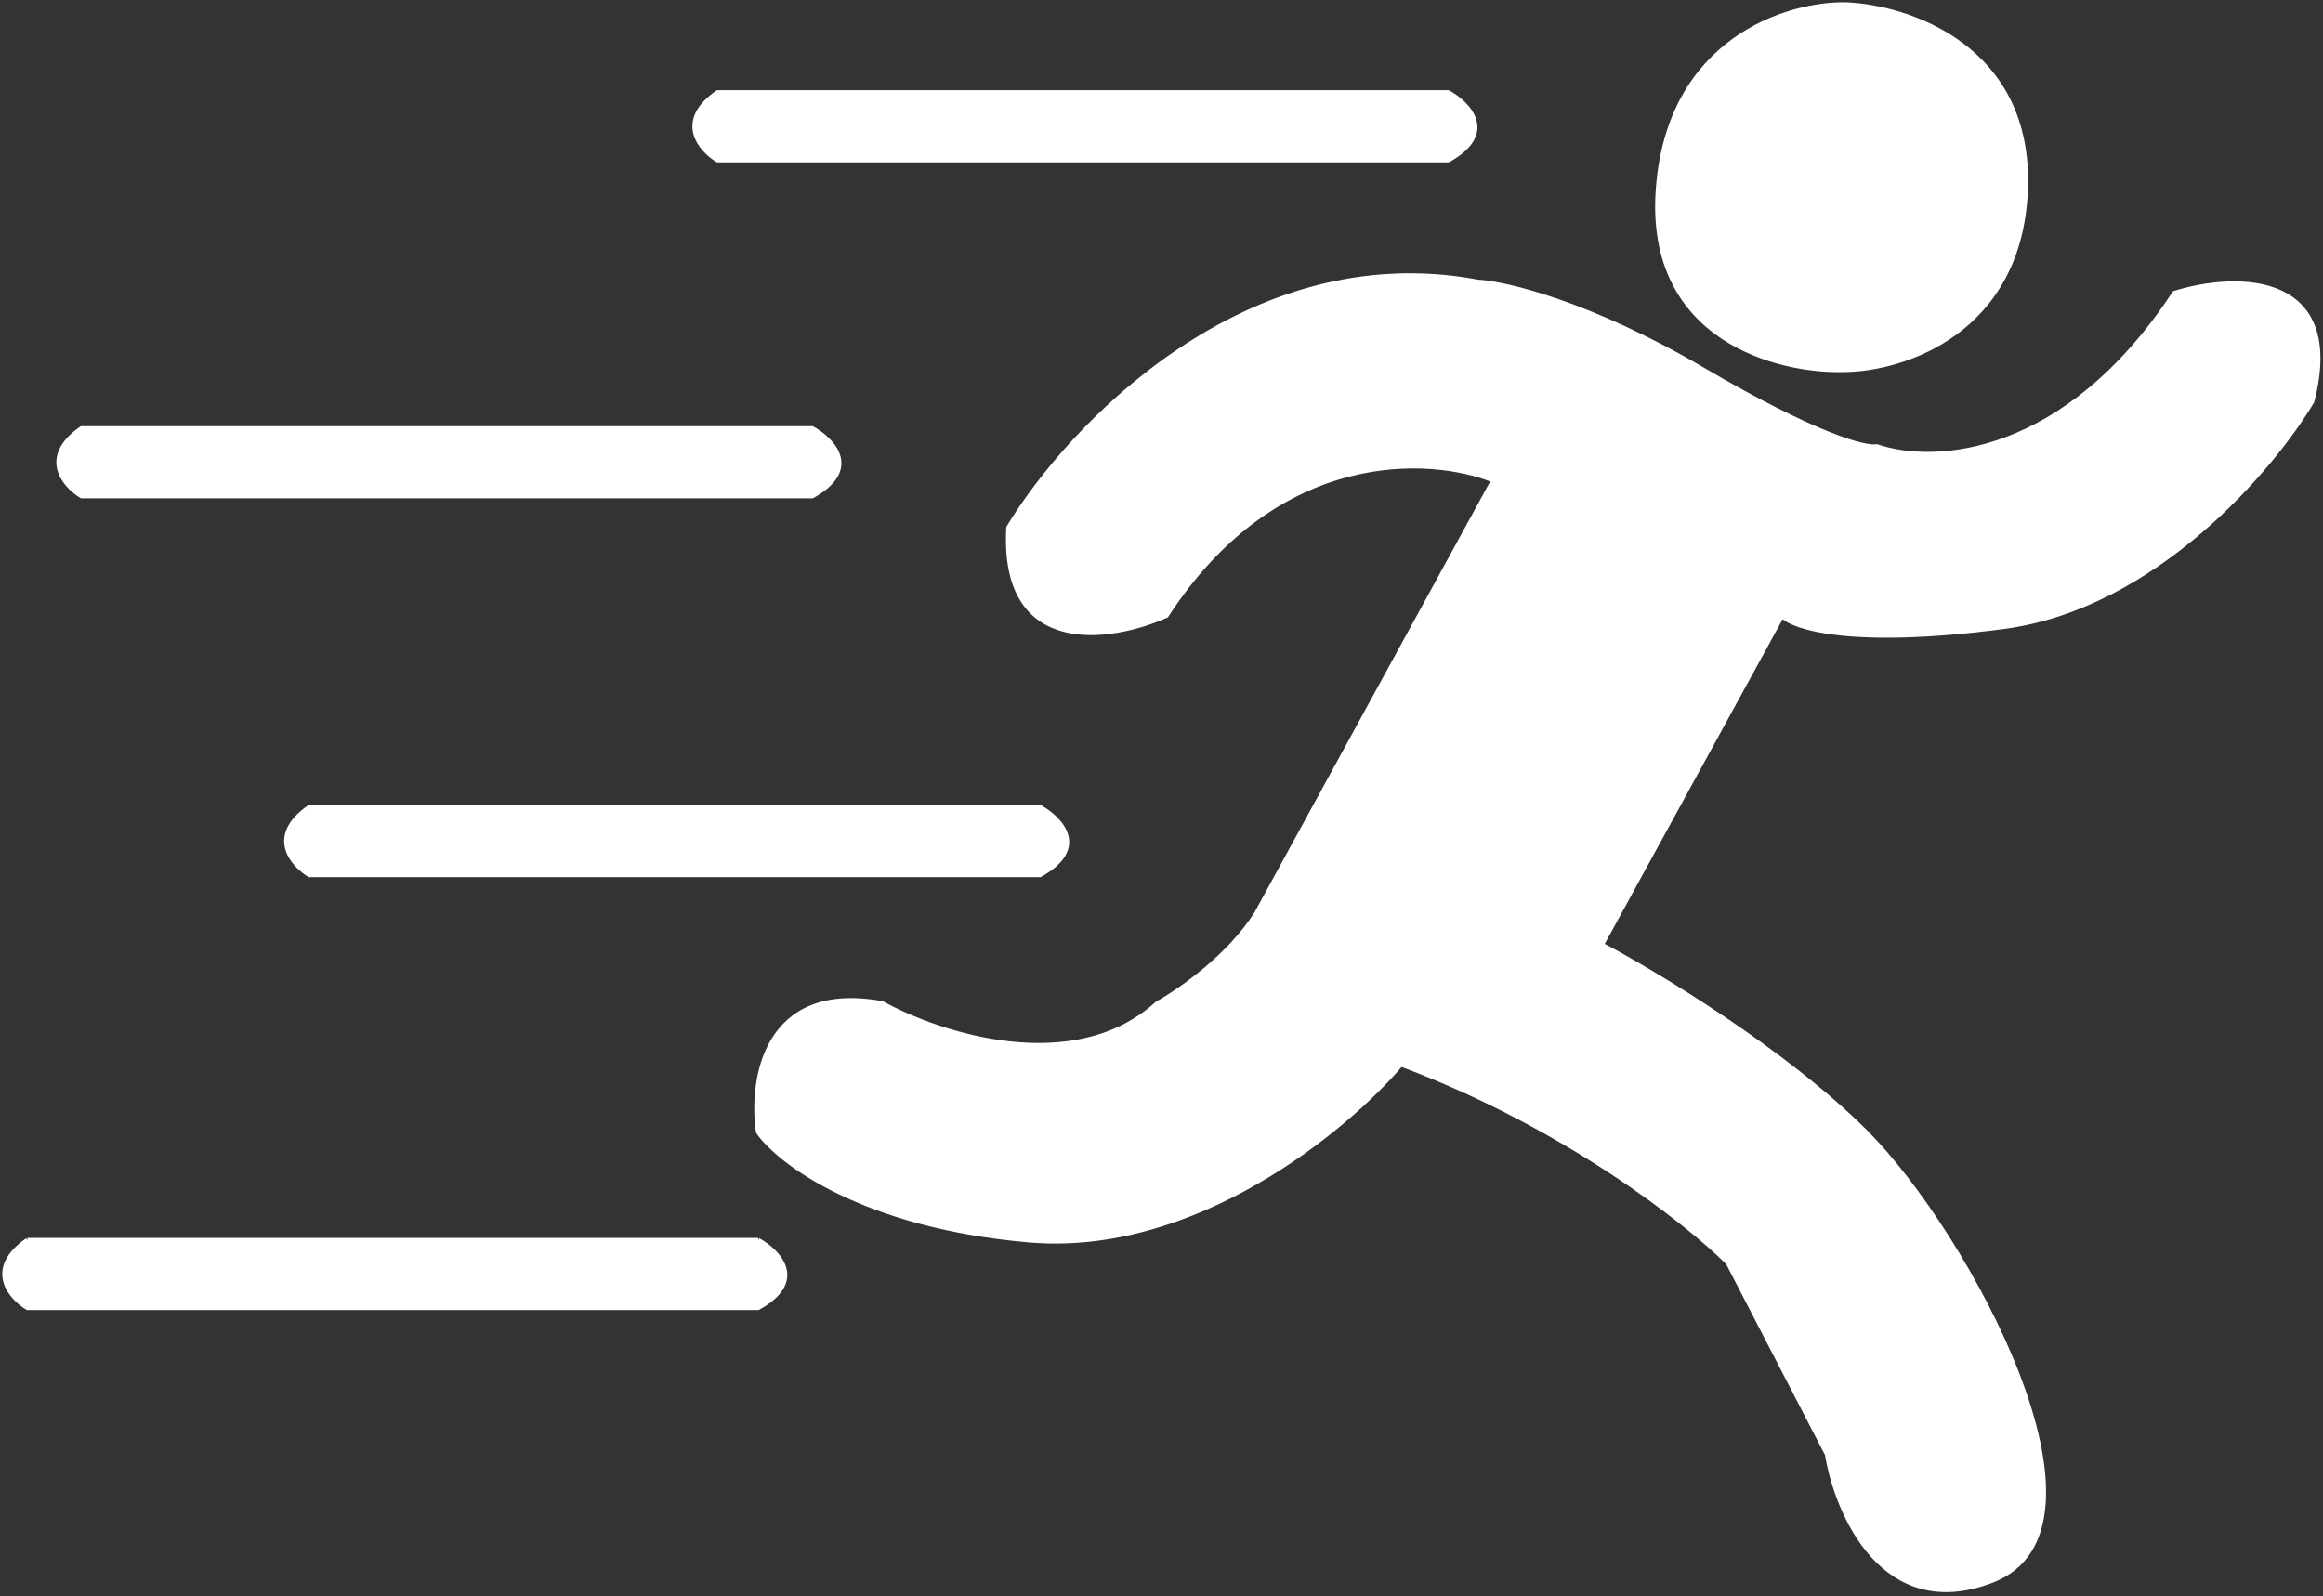 <svg width="515" height="354" viewBox="0 0 515 354" fill="none" xmlns="http://www.w3.org/2000/svg">
<rect x="0" y="0" width="515" height="354" fill="#333333" stroke="none"/>
<path d="M409.081 1.003C396.248 0.836 369.981 8.803 367.581 42.002C365.181 75.203 394.248 82.502 409.081 82.002C421.915 81.836 447.881 73.603 449.081 42.002C450.281 10.402 422.915 1.503 409.081 1.003Z" fill="white"/>
<path d="M395.081 136.503L355.081 209.503C367.081 215.836 395.581 233.003 413.581 251.003C436.081 273.503 471.581 339.003 441.581 350.503C417.581 359.703 407.248 335.669 405.081 322.503L383.081 280.003C374.081 271.003 346.981 249.603 310.581 236.003C298.415 250.336 264.88 278.203 228.08 275.003C191.28 271.803 172.747 257.669 168.081 251.003C166.414 239.503 169.58 217.703 195.58 222.503C208.247 229.503 238.181 239.303 256.581 222.503C261.414 219.836 272.581 212.103 278.581 202.503L331.081 106.503C317.081 100.836 282.981 98.903 258.581 136.503C246.248 142.003 221.981 145.803 223.581 117.003C236.914 94.836 276.381 52.903 327.581 62.503C333.748 62.836 352.381 67.203 377.581 82.002C402.781 96.802 413.736 99.502 416.07 99.002C429.065 103.428 458.07 101.502 482.07 65.002C496.57 60.502 519.781 61.002 512.581 89.002C503.748 103.836 477.681 134.603 444.081 139.003C410.481 143.403 397.415 139.169 395.081 136.503Z" fill="white"/>
<path d="M159.081 35.502C155.247 33.169 149.881 26.902 159.081 20.502H321.081C325.581 23.002 331.881 29.502 321.081 35.502H159.081Z" fill="white"/>
<path d="M18.074 110.002C14.241 107.669 8.874 101.402 18.074 95.002H180.074C184.574 97.502 190.874 104.002 180.074 110.002H18.074Z" fill="white"/>
<path d="M68.574 194.002C64.741 191.669 59.374 185.402 68.574 179.002H230.574C235.074 181.502 241.374 188.002 230.574 194.002H68.574Z" fill="white"/>
<path d="M6.08 290.003C2.246 287.669 -3.12 281.403 6.08 275.003H168.08C172.58 277.503 178.88 284.003 168.08 290.003H6.08Z" fill="white"/>
<path d="M6.08 275.003C-3.12 281.403 2.246 287.669 6.08 290.003H168.08C178.88 284.003 172.58 277.503 168.08 275.003M6.08 275.003C69.345 275.003 104.815 275.003 168.08 275.003M6.08 275.003H168.08M395.081 136.503L355.081 209.503C367.081 215.836 395.581 233.003 413.581 251.003C436.081 273.503 471.581 339.003 441.581 350.503C417.581 359.703 407.248 335.669 405.081 322.503L383.081 280.003C374.081 271.003 346.981 249.603 310.581 236.003C298.415 250.336 264.88 278.203 228.08 275.003C191.28 271.803 172.747 257.669 168.081 251.003C166.414 239.503 169.58 217.703 195.58 222.503C208.247 229.503 238.181 239.303 256.581 222.503C261.414 219.836 272.581 212.103 278.581 202.503L331.081 106.503C317.081 100.836 282.981 98.903 258.581 136.503C246.248 142.003 221.981 145.803 223.581 117.003C236.914 94.836 276.381 52.903 327.581 62.503C333.748 62.836 352.381 67.203 377.581 82.002C402.781 96.802 413.736 99.502 416.07 99.002C429.065 103.428 458.07 101.502 482.07 65.002C496.57 60.502 519.781 61.002 512.581 89.002C503.748 103.836 477.681 134.603 444.081 139.003C410.481 143.403 397.415 139.169 395.081 136.503ZM409.081 1.003C396.248 0.836 369.981 8.803 367.581 42.002C365.181 75.203 394.248 82.502 409.081 82.002C421.915 81.836 447.881 73.603 449.081 42.002C450.281 10.402 422.915 1.503 409.081 1.003ZM159.081 35.502C155.247 33.169 149.881 26.902 159.081 20.502H321.081C325.581 23.002 331.881 29.502 321.081 35.502H159.081ZM18.074 110.002C14.241 107.669 8.874 101.402 18.074 95.002H180.074C184.574 97.502 190.874 104.002 180.074 110.002H18.074ZM68.574 194.002C64.741 191.669 59.374 185.402 68.574 179.002H230.574C235.074 181.502 241.374 188.002 230.574 194.002H68.574Z" stroke="white"/>
</svg>

